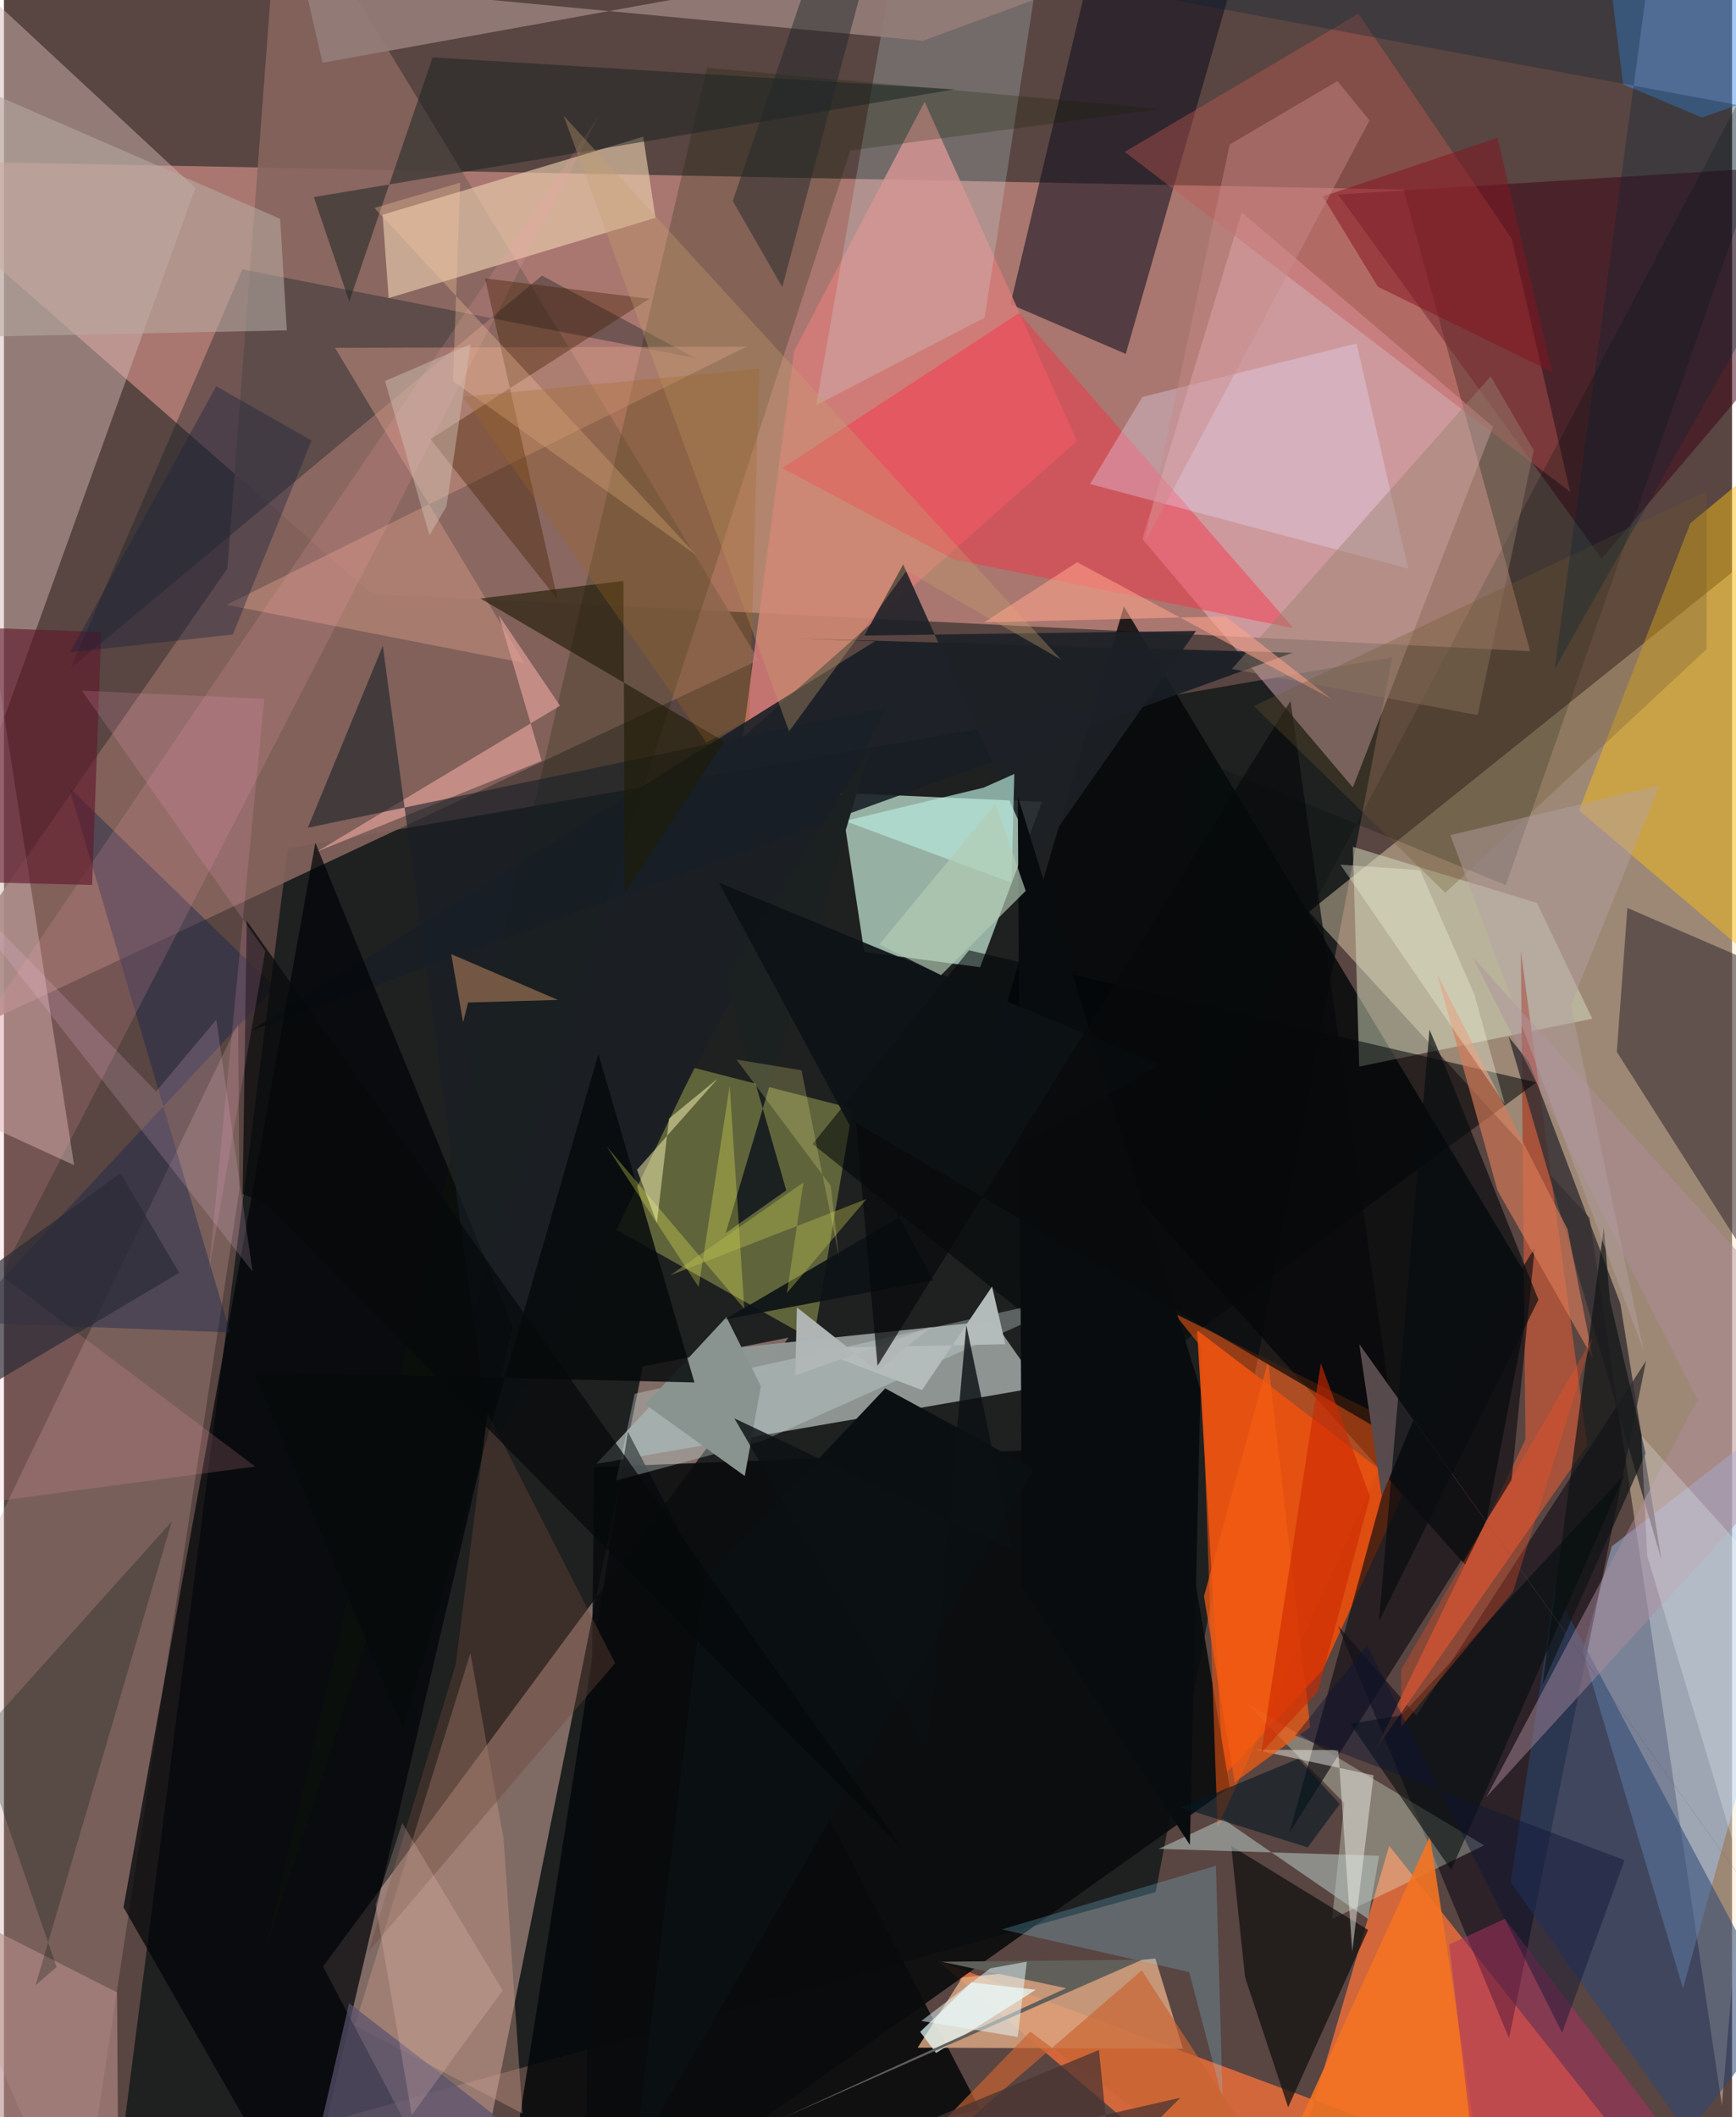 <svg xmlns="http://www.w3.org/2000/svg" width="228" height="278" viewBox="0 0 836 1024"><path fill="#594541" d="M0 0h836v1024H0z"/><path fill="#e99f95" fill-opacity=".557" d="M-62 77.414l240.01 209.802 560.318 27.747-61.241-223.295z"/><path fill="#0c1415" fill-opacity=".737" d="M557.139 915.163L671.57 317.977 137.4 410.422l-82.58 643.885z"/><path fill="#fce8c2" fill-opacity=".408" d="M831.093 1018.205l-64.023-429.2-135.766-148.002L898 227.116z"/><path fill="#c5a096" fill-opacity=".584" d="M309.055 660.9l-85.064 422.443-69.67-132.199 225.224-304.19z"/><path fill="#cbf1de" fill-opacity=".694" d="M502.196 387.832l-97.717-4.343 11.704 76.934 56.068 7.372z"/><path fill="#de4e10" d="M637.722 808.107l40.228-87.919-100.74-76.804 12.884 215.395z"/><path fill="#8f9694" fill-opacity=".988" d="M501.122 670.906l-22.475-32.11-141.245 14.832-50.963 54.434z"/><path fill="#040709" fill-opacity=".816" d="M541.78 293.315l197.546 328.26-27.421 140.796-231.986-259.345z"/><path fill="#f97239" fill-opacity=".753" d="M670.143 892.73L823.256 1086 451.374 948.082 613.545 1086z"/><path fill="#05090b" fill-opacity=".871" d="M472.203 1020.287L301.858 692.518 239.735 1086h-52.022z"/><path fill="#86655e" fill-opacity=".886" d="M365.116 319.263L133.526-62l-25.41 336.895L-62 519.562z"/><path fill="#ffc9da" fill-opacity=".42" d="M720.4 206.48L598.808 102.687l-48.054 158.052 101.794 120.125z"/><path fill="#d4b6b5" fill-opacity=".471" d="M92.585 90.91L-62-52.714l95.944 616.282L-62 519.428z"/><path fill="#c0c764" fill-opacity=".408" d="M296.358 594.826l37.55-78.333 76.646 19.677-18.91 112.023z"/><path fill="#a1cbff" fill-opacity=".455" d="M812.277 961.716l-48.559-163.124 14.12-50.678L898 655z"/><path fill="#daa681" fill-opacity=".835" d="M463.58 956.45l-21.553 33.944 128.338.496-13.347-43.618z"/><path fill="#100f1e" fill-opacity=".565" d="M542.7 171.18l59.278-206.664-67.43-17.253-47.65 199.873z"/><path fill="#001" fill-opacity=".51" d="M645.37 786.31l82.76 199.615 66.28-327.747-111.1 171.542z"/><path fill="#d67c78" fill-opacity=".851" d="M357.47 356.622l24.81-186.916 63.104-120.512 73.755 164.091z"/><path fill="#fabf15" fill-opacity=".482" d="M865.943 480.335l-103.986-88.42 53.887-138.862L898 185.05z"/><path fill="#c39d98" fill-opacity=".294" d="M35.836 1086l78.06-510.488-.606-80.696-175.29 364z"/><path fill="#3c0012" fill-opacity=".498" d="M772.913 270.15L898 123.011V78.373l-252.508 15.72z"/><path fill="#2b1f2a" fill-opacity=".518" d="M780.259 508.762l5.108-69.622L898 487.842V693.81z"/><path fill="#efd3b2" fill-opacity=".608" d="M183.172 103.874l126.076-37.746 5.953 39.242-129.09 38.792z"/><path fill="#080b0d" fill-opacity=".886" d="M565.347 698.86l-279.735 10.677L280.975 1086 592.97 864.484z"/><path fill="#181f25" fill-opacity=".894" d="M119.051 498.67L623.38 315.713l-240.01-6.899 38.007 1.344z"/><path fill="#192227" fill-opacity=".392" d="M115.353 130.273l-83.078 193.01 228.018-189.99 74.186 39.913z"/><path fill="#d4dbbe" fill-opacity=".51" d="M652.578 409.558l3.053 106.3 112.759-23.155-26.74-55.967z"/><path fill="#010408" fill-opacity=".714" d="M150.647 407.614L57.838 922.487l86.888 151.854 101.376-432.915z"/><path fill="#ff2841" fill-opacity=".416" d="M623.813 303.831l-164.2-33.2-83.038-44.236 114.487-74.946z"/><path fill="#a7523b" fill-opacity=".992" d="M663.677 846.064l102.31-146.987-32.151-238.91 2.195 236.16z"/><path fill="#c15854" fill-opacity=".412" d="M542.18 73.466L655.222 6.59l74.16 108.783 28.315 122.552z"/><path fill="#cdeaef" fill-opacity=".231" d="M438.18-62l64.208 34.188-27.956 181.475-81.536 42.346z"/><path fill="#131e00" fill-opacity=".235" d="M340.137 32.753l219.715 19.97L409.446 72.78 126.32 944.07z"/><path fill="#e3f6df" fill-opacity=".325" d="M642.476 928.214l5.936-56.106-47.82-48.82 115.505 69.258z"/><path fill="#d59b87" fill-opacity=".455" d="M107.666 292.533L359.271 167.64l-199.121.593 91.647 152.5z"/><path fill="#937d78" fill-opacity=".922" d="M154.101 30.36l-8.933-38.954L444.565 19.73 666.099-62z"/><path fill="#111014" fill-opacity=".675" d="M667.904 718.873l72.642-115.24-11.219 112.45L621.9 886.4z"/><path fill="#2c4675" fill-opacity=".541" d="M728.882 910.304l21.293-141.51 109.386 205.63-45.083 57.575z"/><path fill="#332f33" fill-opacity=".804" d="M781.983 630.565l-44.156-116.768-9.89-12.309 73.869 252.731z"/><path fill="#131212" fill-opacity=".749" d="M621.254 1019.193l38.684-85.738-66.223-40.62 6.724 63.55z"/><path fill="#cf9f8c" fill-opacity=".388" d="M169.708 979.652l55.944-180.085 16.045 89.729 9.12 132.943z"/><path fill="#4792e8" fill-opacity=".494" d="M821.451 56.823l-38.179-16.05L770.52-62 898 30.27z"/><path fill="#000406" fill-opacity=".537" d="M466.849 459.63l-75.638 93.677L539.266 672.01l202.056-148.511z"/><path fill="#13254c" fill-opacity=".42" d="M109.427 644.443l-129.662-4.948 151.211-162.127-99.493-96.517z"/><path fill="#fda3ab" fill-opacity=".176" d="M287.823 55.99L-62 733.913 121.543 709.3-62 571.376z"/><path fill="#1d2126" fill-opacity=".894" d="M435.003 273.025l-18.764 34.368 160.445-2.247-77.432 110.523z"/><path fill="#eae1ff" fill-opacity=".322" d="M654.355 166.136l24.964 108.875-153.871-40.901 25.268-42.101z"/><path fill="#e95411" fill-opacity=".58" d="M675.05 688.997l-87.946 194.902-8.044-232.553-13.01-16.174z"/><path fill="#b5c5c1" fill-opacity=".561" d="M589.709 879.753l-31.1 14.487 106.645 3.318-5.327 30.542z"/><path fill="#1c2423" fill-opacity=".529" d="M149.895 95.34l17.17 50.49 40.322-118.083 252.53 15.467z"/><path fill="#d87b58" fill-opacity=".651" d="M756.427 594.534l12.203 62.29-46.04-80.899-29.31-104.88z"/><path fill="#cddcd9" fill-opacity=".349" d="M305.118 674.126l222.502-49.437-161.313 72.465-70.131 18.916z"/><path fill="#00130d" fill-opacity=".247" d="M577.94 367.214l148.594 60.878L898-62 577.528 543.595z"/><path fill="#e2a09a" fill-opacity=".675" d="M151.512 411.858l117.52-70.511-29.725-43.917 20.821 70.573z"/><path fill="#b6aba2" fill-opacity=".565" d="M136.844 159.788l-3.22-53.972-148.973-64.73L-62 163.902z"/><path fill="#182028" fill-opacity=".588" d="M183.283 312.358l-36.28 87.988 280.291-58.46-191.605 359.982z"/><path fill="#1e1b06" fill-opacity=".616" d="M300.358 432.09l48.117-73.434-117.947-69.186 69.15-8.516z"/><path fill="#7fd5fa" fill-opacity=".239" d="M586.312 902.369l3.278 113.043-16.22-61.587-90.55-20.649z"/><path fill="#431d00" fill-opacity=".388" d="M206.35 212.4l105.896-67.886-79.493-9.878 35.1 155.34z"/><path fill="#899490" d="M358.388 713.912l7.777-43.493-16.65-33.37-39.25 42.186z"/><path fill="#b88e8b" fill-opacity=".608" d="M-62 904.517l116.717 59.15.452 69.724L-9.696 1086z"/><path fill="#eafeff" fill-opacity=".706" d="M443.24 982.742l7.7 10.227 48.218-30.59-31.149-3.54z"/><path fill="#f57422" fill-opacity=".89" d="M621.428 1037.913L816.651 1086h-96.675L689.87 888.056z"/><path fill="#111416" fill-opacity=".698" d="M744.321 814.842l49.912-111.905-17.342-74.42-2.904-34.755z"/><path fill="#070a0b" fill-opacity=".839" d="M334.031 668.64l-213.233-5.174 72.287 172.579 94.503-326.273z"/><path fill="#ad2f60" fill-opacity=".51" d="M713.394 1061.785l-14.26-121.288 27.012-12.448 80.787 106.255z"/><path fill="#b7e9dc" fill-opacity=".682" d="M487.42 426.932l1.366-52.587-14.905 6.632-67.035 16.107z"/><path fill="#00100d" fill-opacity=".263" d="M25.46 951.356l-10.188 8.842 65.924-224.301-93.939 104.597z"/><path fill="#da996b" fill-opacity=".459" d="M268.03 483.634l-51.643-22.125 5.74 32.959 2.405-9.596z"/><path fill="#60182b" fill-opacity=".627" d="M42.67 428.033l4.376-122.308-109.046-4V425.46z"/><path fill="#97806d" fill-opacity=".439" d="M719.216 182.076L594.031 323.564l118.908 22.325 27.133-128.022z"/><path fill="#090c0e" d="M578.866 672.257l-5.145 220.045-81.137-124.816-2.114-382.3z"/><path fill="#050c0c" fill-opacity=".584" d="M783.834 713.483l-107.886 116.15-24.637 4.075 48.81 70.705z"/><path fill="#1b2121" d="M418.929 362.292l-69.782 234.152 29.319-20.724-29.51-102.546z"/><path fill="#c7a06e" fill-opacity=".345" d="M436.632 276.085l-56.803 77.633-109.09-297.752 240.58 263.017z"/><path fill="#0d1215" fill-opacity=".918" d="M559.186 514.896L345.79 426.85l103.76 192.314-100.725 18.966z"/><path fill="#b3bcba" fill-opacity=".996" d="M484.442 650.157l-6.422-27.903-33.887 50.066-53.654-20.282z"/><path fill="#b18d9f" fill-opacity=".455" d="M717.089 869.265l102.217-192.187-108.74-214.087L898 671.196z"/><path fill="#0a0f12" d="M498.06 710.5l-192.862 332.43 33.656-278.885 87.472-92.535z"/><path fill="#21262a" fill-opacity=".475" d="M352.568 97.2l23.964 41.67 37.38-140.356-16.289-34.018z"/><path fill="#6c483b" fill-opacity=".384" d="M218.553 805.06l-42.046 138.654 119.159-139.327-61.715-121.036z"/><path fill="#eff1ea" fill-opacity=".471" d="M605.4 846.312l57.189 12.333-10.331 85.2-6.763-97.371z"/><path fill="#f25c13" fill-opacity=".729" d="M631.95 835.384l-36.586 26.683-14.834-89.983 31.047-113.81z"/><path fill="#c96331" fill-opacity=".675" d="M550.42 953.019L396.335 1086l100.137-103.367L636.812 1086z"/><path fill="#831421" fill-opacity=".506" d="M748.966 179.985l-84.267-41.29-26.682-43.688L722.534 66.7z"/><path fill="#ffa38a" fill-opacity=".557" d="M519.173 271.925l123.067 66.161-51.156-39.962-116.942 2.913z"/><path fill="#58526e" fill-opacity=".714" d="M279.501 1055.534l-43.41-29.83-92.934 46.118 23.828-102.938z"/><path fill="#f5c2e4" fill-opacity=".18" d="M120.263 615l-17.535-121.796-29.105 34.68-114.834-118.437z"/><path fill="#f7ff5c" fill-opacity=".275" d="M336.079 622.474l-44.504-67.993 66.613 78.58-7.096-107.853z"/><path fill="#0c1013" fill-opacity=".816" d="M447.153 847.042l-93.8-161.025 134.934 63.915-22.721-109.04z"/><path fill="#b4cbb5" fill-opacity=".663" d="M479.736 388.698l14.545 42.204-40.963 40.735-29.863-14.783z"/><path fill="#17203c" fill-opacity=".373" d="M102.689 186.788l-70.7 128.744 78.742-8.658 38.053-93.82z"/><path fill="#b1b6b6" fill-opacity=".984" d="M422.408 662.901l-38.792-30.55-.822 32.974 66.049-23.568z"/><path fill="#08090b" fill-opacity=".702" d="M622.396 339.018l51.054 357.128-261.223-153.05 10.381 117.515z"/><path fill="#021822" fill-opacity=".588" d="M626.193 850.61l-56.914 23.617 61.42 19.291 15.506-20.971z"/><path fill="#6d592f" fill-opacity=".302" d="M604.63 341.522l219.18-104.04-.146 76.5-126.367 117.796z"/><path fill="#fbcaa1" fill-opacity=".314" d="M179.25 100.573l41.489-12.246-3.518 96.036 117.828 84.23z"/><path fill="#06090b" fill-opacity=".722" d="M434.64 894.13L117.466 445.39l-2.012 132.033 11.482 4.863z"/><path fill="#ca8b88" fill-opacity=".443" d="M660.621 58.241L551.746 262.788 592.987 69.86l52.116-30.632z"/><path fill="#002134" fill-opacity=".29" d="M802.403-62L548.513-3.229 898 61.856 750.187 323.553z"/><path fill="#f3fdff" fill-opacity=".247" d="M792.103 694.352l2.87 58.184 68.931 229.92-4.497-213.223z"/><path fill="#b5a0a2" fill-opacity=".463" d="M800.931 379.867l-101.216 24.062 93.568 249.45-35.258-167.318z"/><path fill="#f2c9be" fill-opacity=".224" d="M179.772 921.125l17.506 101.797 43.95-60.177-48.556-81.083z"/><path fill="#594b4e" fill-opacity=".984" d="M681.958 686.65L898 989.394l-242.348-339.31 10.862 73.618z"/><path fill="#4b3433" fill-opacity=".741" d="M529.714 991.51l5.817 56.867 33.554-33.78-213.072 48.675z"/><path fill="#cd2903" fill-opacity=".62" d="M660.89 723.942l-23.824-64.54-28.838 188.283 27.406-29.528z"/><path fill="#fdfcb9" fill-opacity=".482" d="M321.774 540.962l-5.905 50.522-9.605-25.705 39.196-44.241z"/><path fill="#ff5123" fill-opacity=".302" d="M730.042 769.888l38.427-122.67-92.556 160.426.006 27.455z"/><path fill="#bcc04f" fill-opacity=".392" d="M322.342 616.81l64.453-44.935-8.035 53.55 38.497-45.488z"/><path fill="#0d1536" fill-opacity=".424" d="M659.42 795.814l-34.697 43.635 159.266 60.263-30.19 83.39z"/><path fill="#edeb8b" fill-opacity=".235" d="M385.837 517.666l18.124 90.263-4-34.422-45.61-61.028z"/><path fill="#605f5a" fill-opacity=".992" d="M513.87 961.626l-138.072 63.162 174.882-76.965-97.128 1.001z"/><path fill="#e9fbfe" fill-opacity=".498" d="M490.448 985.205l-46.643-7.747 33.384-25.46 17.643-3.197z"/><path fill="#ffa5cf" fill-opacity=".165" d="M99.12 614.954l26.815-276.966-88.213-3.918 88.702 125.947z"/><path fill="#080c0f" fill-opacity=".675" d="M742.336 628.625L696.985 515.19l-7.361-17.184L665.22 784.14z"/><path fill="#a16920" fill-opacity=".275" d="M339.805 359.114l20.778-11.012 4.829-169.75-143.43 13.538z"/><path fill="#f6fce3" fill-opacity=".325" d="M646.562 418.234l38.527 2.622 26.308 60.264 14.726 53.05z"/><path fill="#2a2b36" fill-opacity=".682" d="M84.778 615.603L56.405 567.43l-107.98 78.306L-62 702.71z"/><path fill="#d0c3b5" fill-opacity=".459" d="M184.342 184.277l41.452-17.853-11.717 78.455-8.218 13.986z"/></svg>